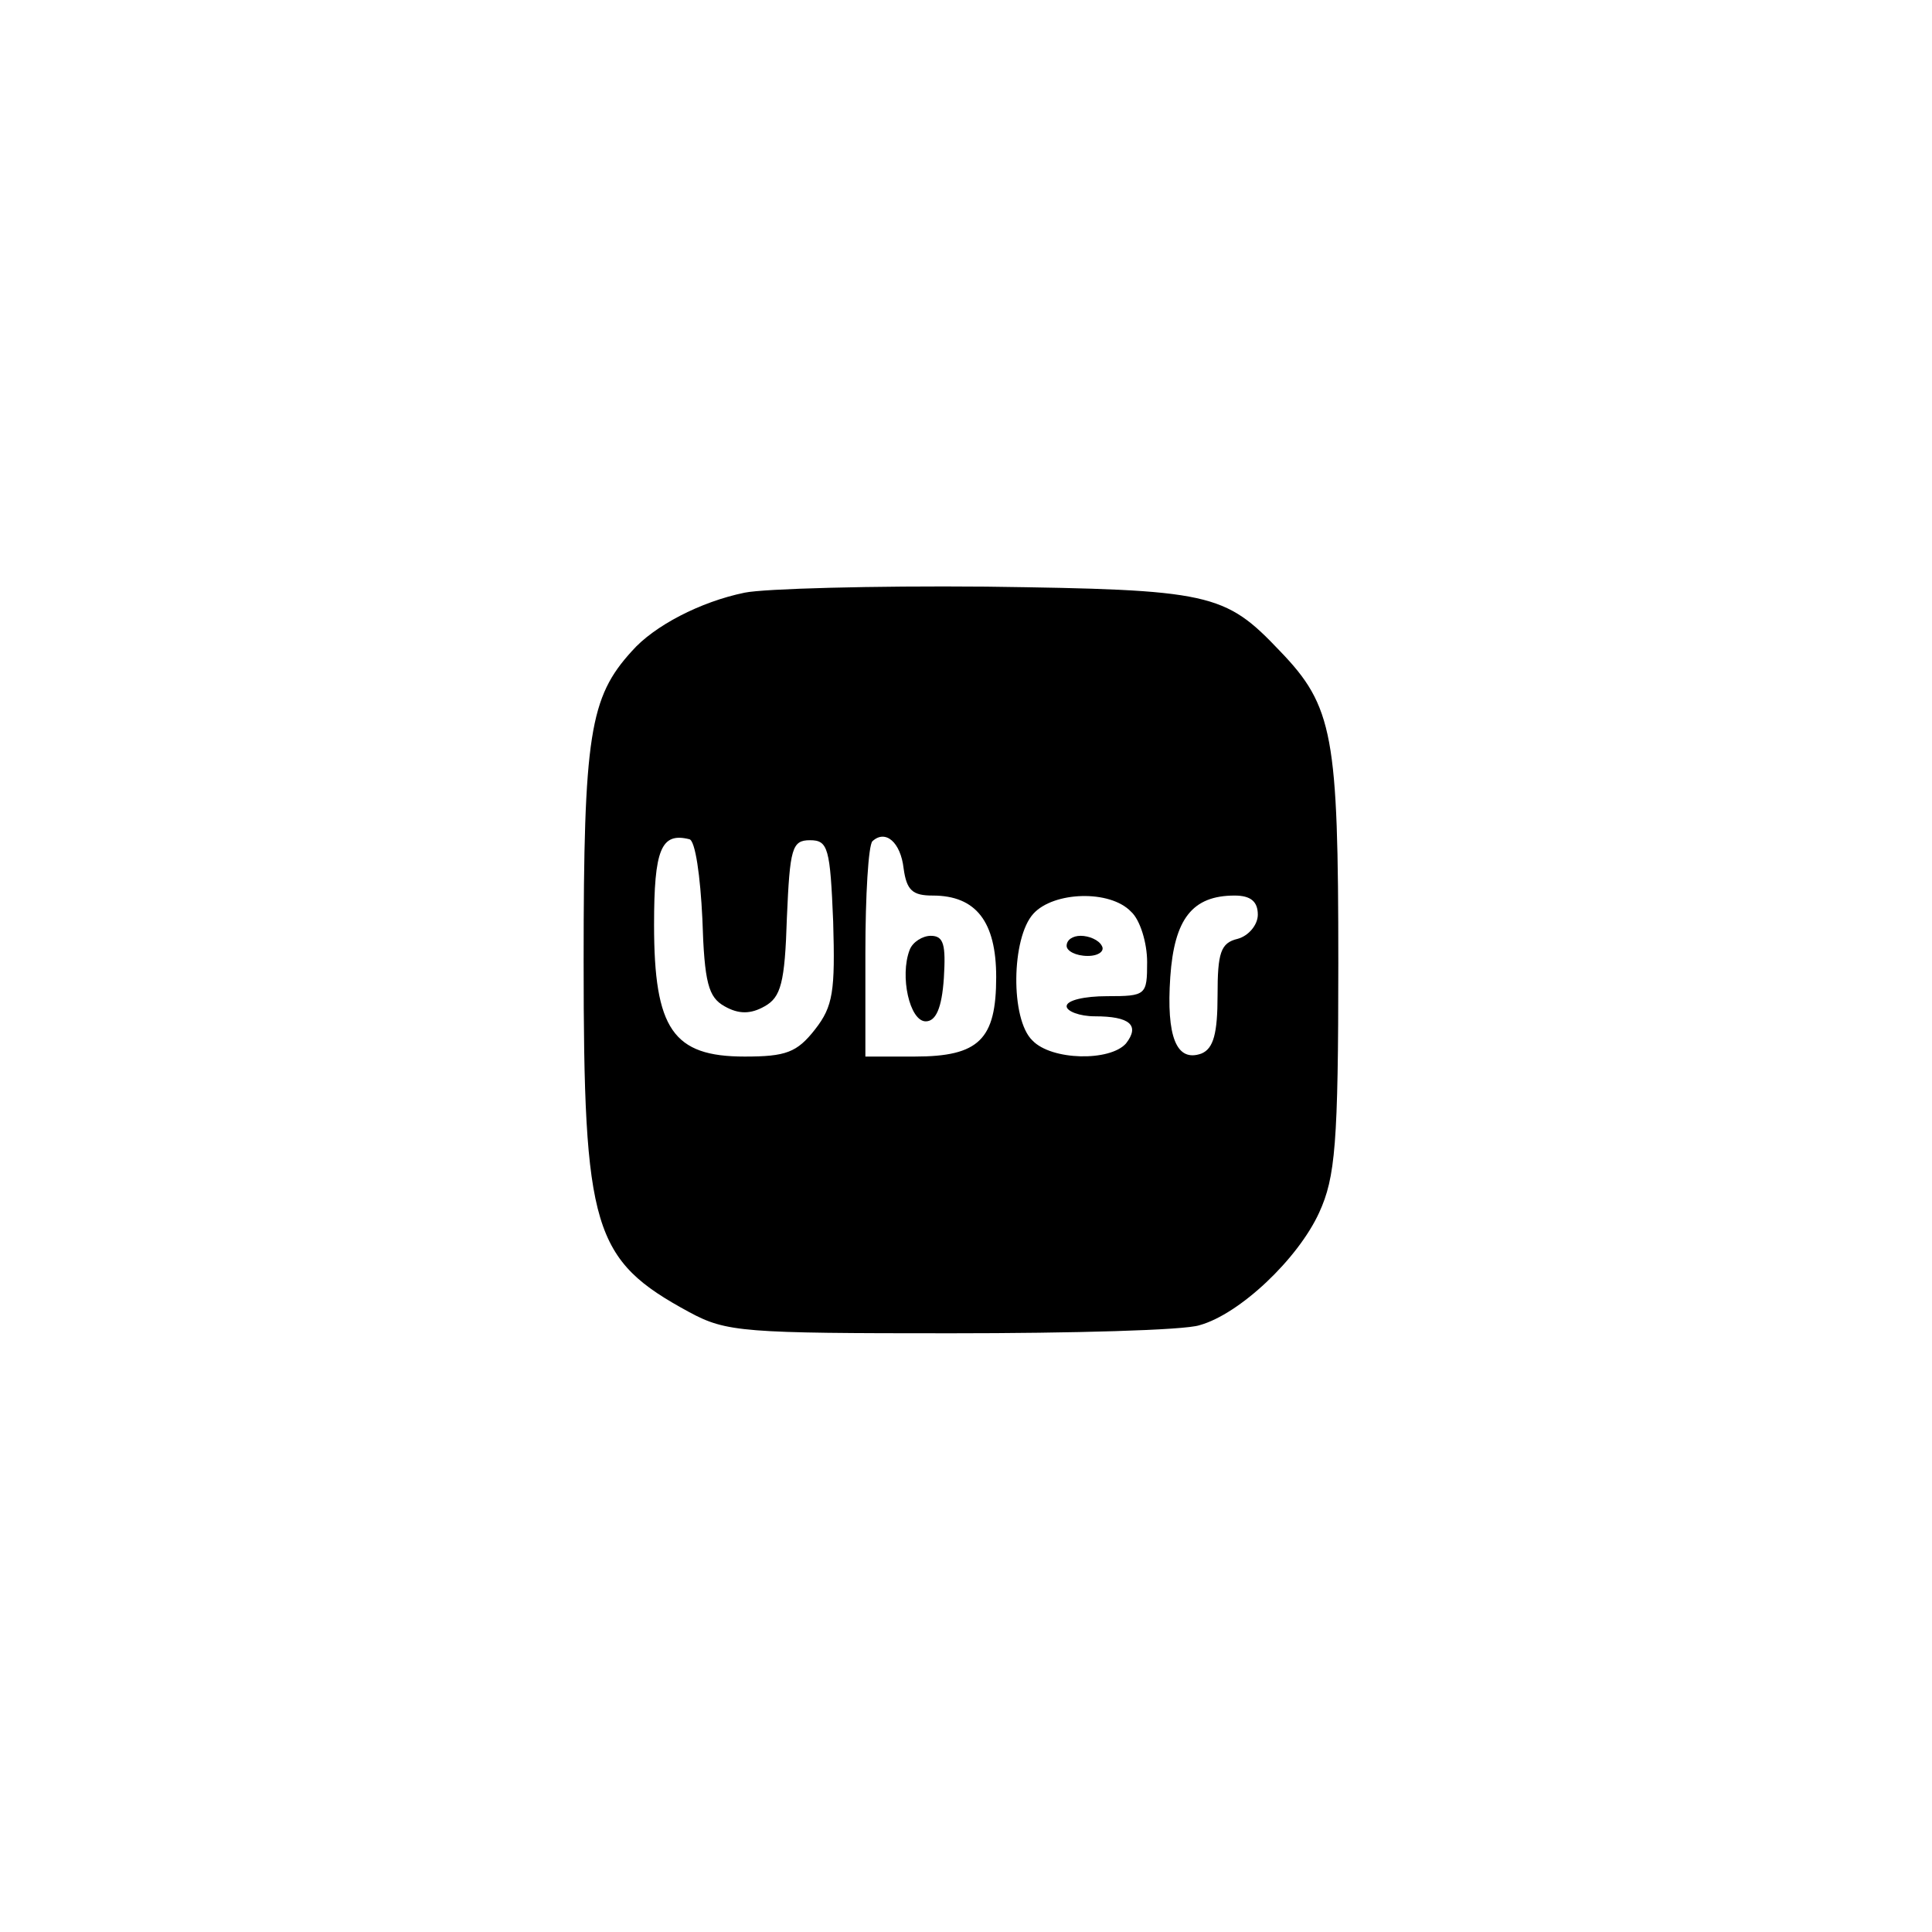 <?xml version="1.0" standalone="no"?>
<!DOCTYPE svg PUBLIC "-//W3C//DTD SVG 20010904//EN"
 "http://www.w3.org/TR/2001/REC-SVG-20010904/DTD/svg10.dtd">
<svg version="1.0" xmlns="http://www.w3.org/2000/svg"
 width="192pt" height="192pt" viewBox="0 0 192 192"
 preserveAspectRatio="xMidYMid meet">
<g transform="translate(0,192) scale(0.1,-0.1)"
fill="#000000" stroke="none">
811 c445 -92 729 -532 635 -987 -62 -301 -295 -546 -601 -630 -91 -26 -329
-26 -420 0 -291 80 -516 305 -596 596 -26 91 -26 329 0 420 120 433 542 692
982 601z"/>
<path d="M740 1331 c-44 -9 -90 -33 -112 -58 -42 -46 -48 -83 -48 -308 0 -267
9 -297 105 -349 37 -20 54 -21 260 -21 121 0 232 3 247 8 40 11 98 66 119 112
16 35 19 68 19 248 0 226 -5 255 -58 310 -55 58 -69 61 -292 64 -113 1 -221
-2 -240 -6z m-42 -324 c2 -64 6 -78 22 -87 14 -8 26 -8 40 0 16 9 20 23 22 88
3 69 5 77 23 77 18 0 20 -8 23 -81 2 -69 0 -84 -18 -107 -18 -23 -29 -27 -70
-27 -71 0 -90 27 -90 131 0 75 7 92 35 85 6 -1 11 -37 13 -79z m200 50 c3 -22
9 -27 29 -27 43 0 63 -26 63 -81 0 -62 -17 -79 -81 -79 l-49 0 0 103 c0 57 3
107 7 111 13 12 28 -1 31 -27z m226 -43 c9 -8 16 -31 16 -50 0 -33 -1 -34 -40
-34 -22 0 -40 -4 -40 -10 0 -5 13 -10 28 -10 35 0 45 -9 31 -27 -16 -18 -74
-17 -93 3 -22 21 -21 102 1 126 20 22 76 24 97 2z m126 -3 c0 -10 -9 -21 -20
-24 -17 -4 -20 -14 -20 -56 0 -38 -4 -53 -16 -58 -25 -9 -35 17 -31 76 4 58
22 81 64 81 16 0 23 -6 23 -19z"/>
<path d="M904 976 c-10 -26 0 -71 16 -71 10 0 16 13 18 43 2 33 0 42 -13 42
-8 0 -18 -6 -21 -14z"/>
<path d="M1060 980 c0 -5 9 -10 21 -10 11 0 17 5 14 10 -3 6 -13 10 -21 10 -8
0 -14 -4 -14 -10z"/>
</g>
</svg>
